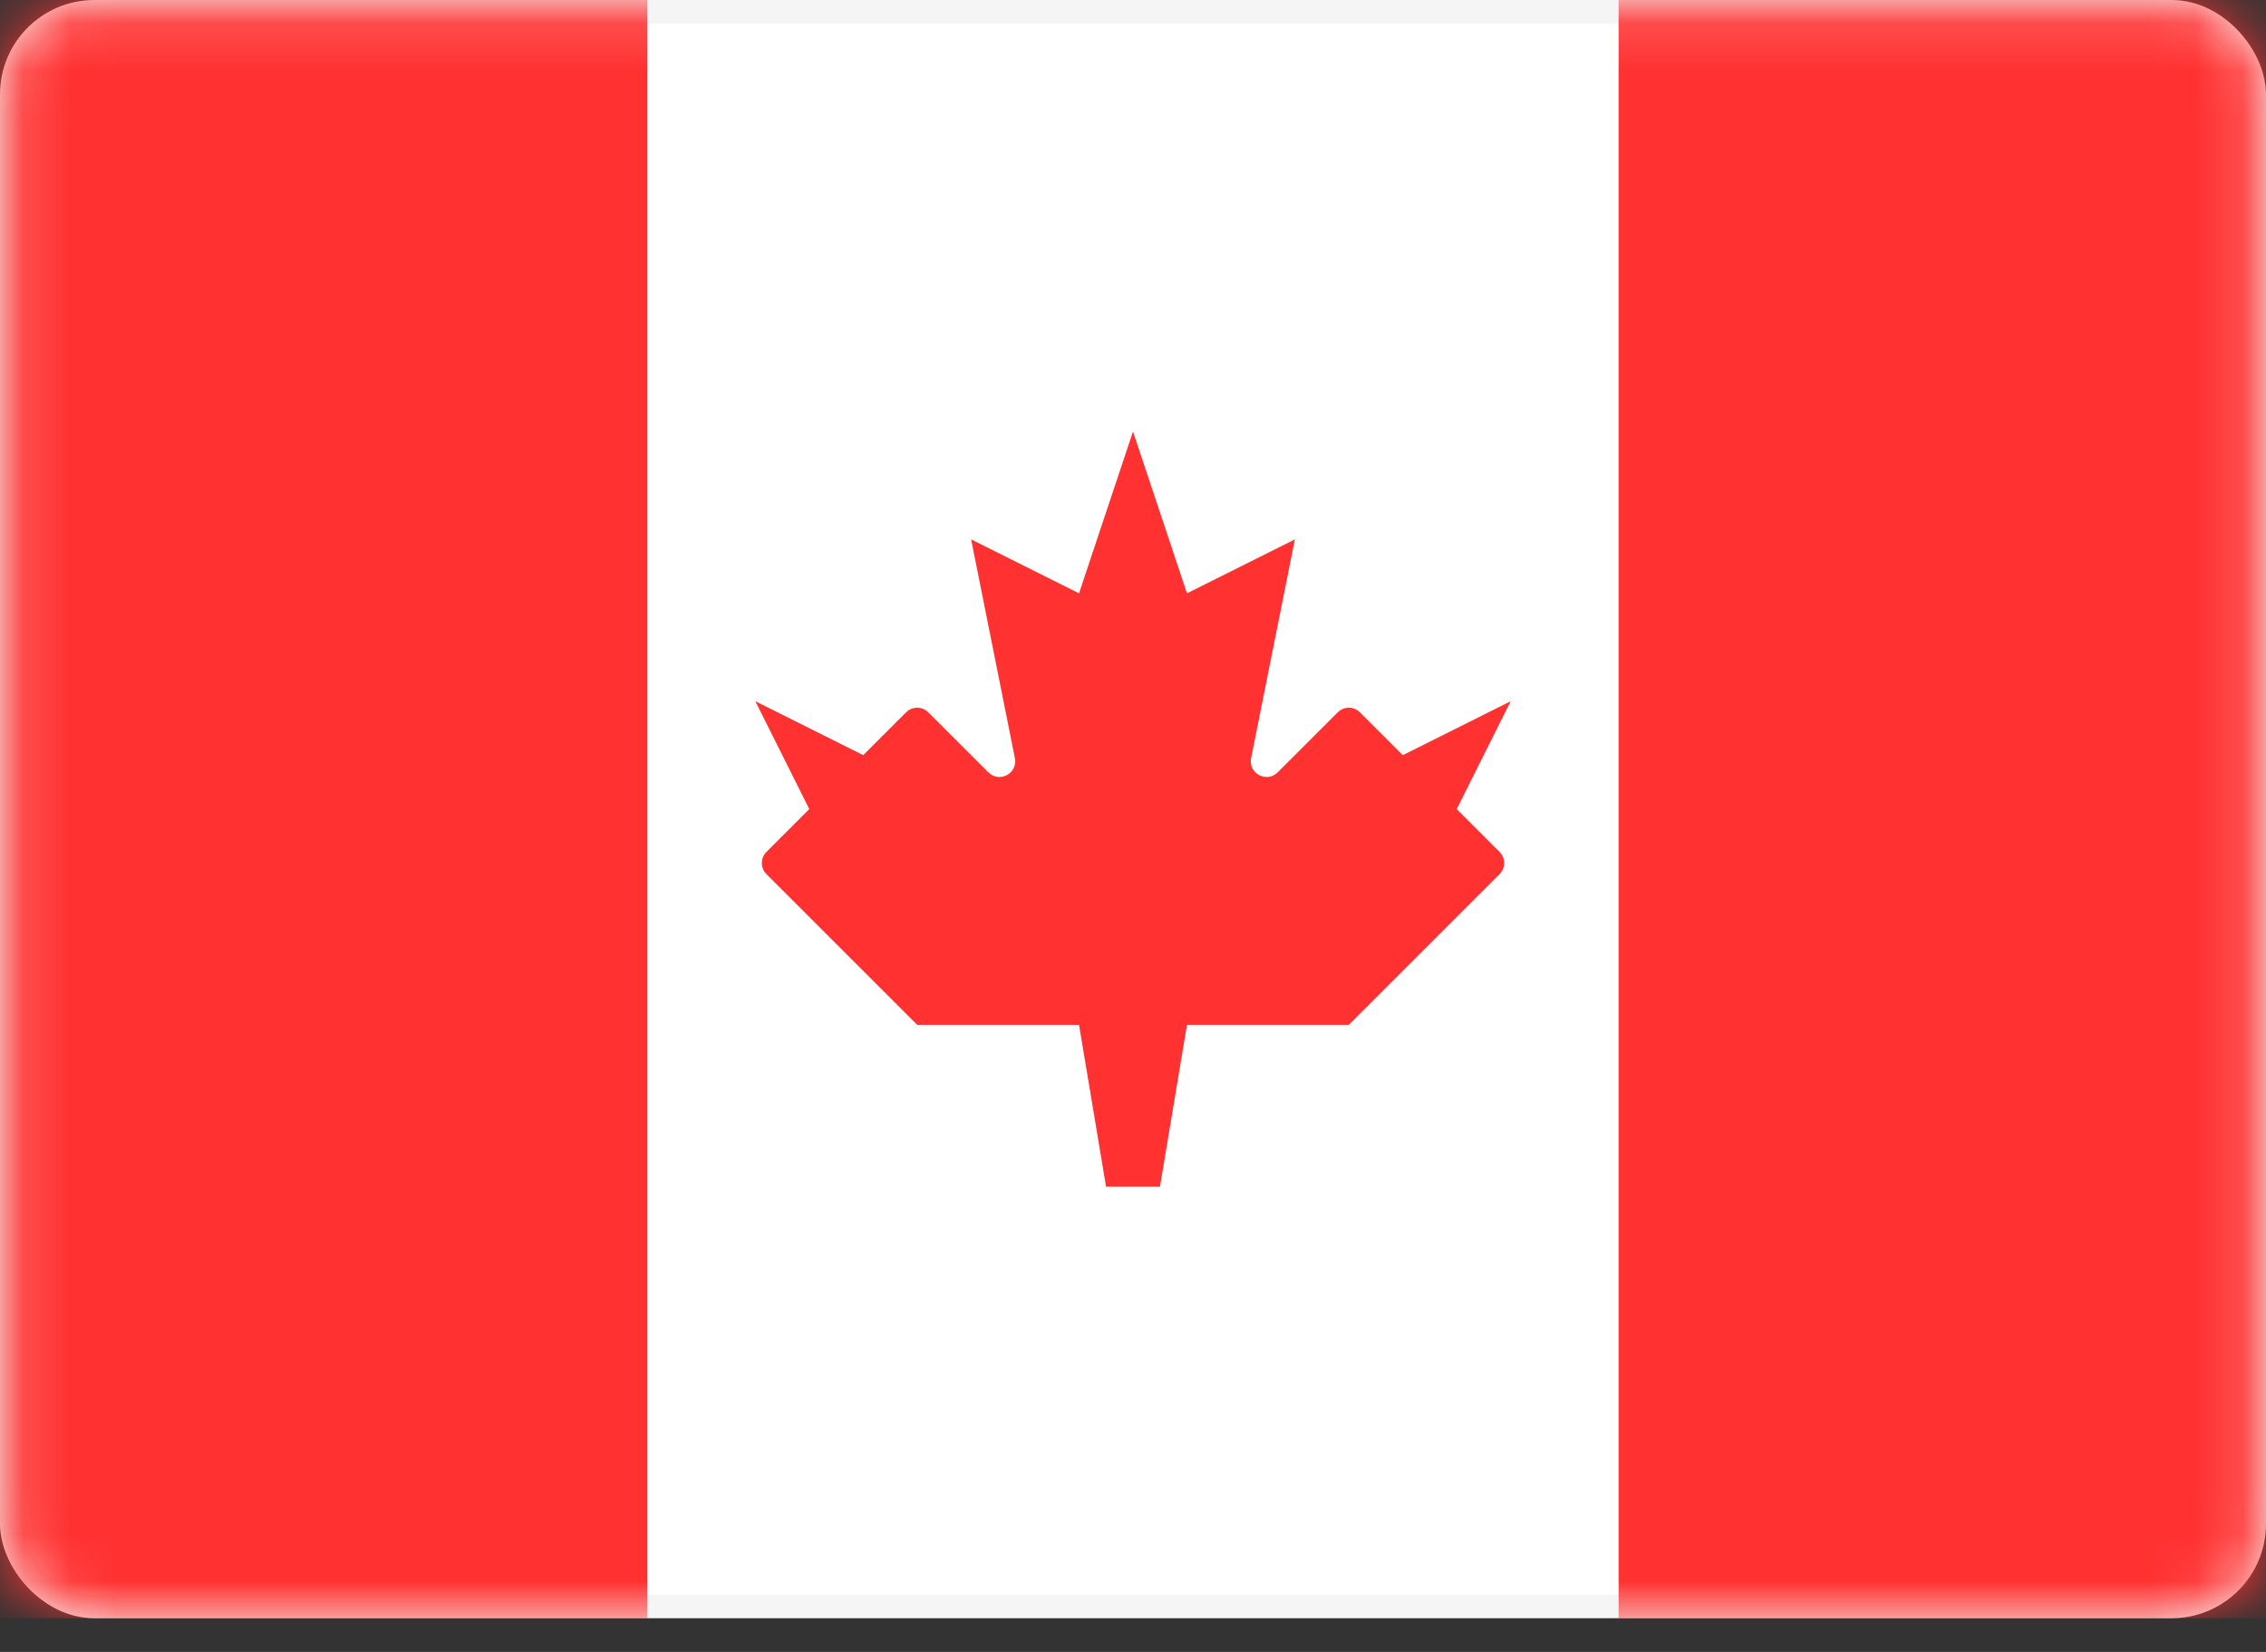 <svg width="48" height="35" viewBox="0 0 48 35" fill="none" xmlns="http://www.w3.org/2000/svg">
<rect x="0" y="0" width="48" height="35" fill="#333333" stroke="none"/>
<rect x="0.25" y="0.25" width="47.5" height="33.786" rx="1.75" fill="white" stroke="#F5F5F5" stroke-width="0.5"/>
<mask id="mask0_3032_1797" style="mask-type:luminance" maskUnits="userSpaceOnUse" x="0" y="0" width="48" height="35">
<rect x="0.25" y="0.25" width="47.5" height="33.786" rx="1.75" fill="white" stroke="white" stroke-width="0.5"/>
</mask>
<g mask="url(#mask0_3032_1797)">
<rect x="34.286" width="13.714" height="34.286" fill="#FF3131"/>
<path fill-rule="evenodd" clip-rule="evenodd" d="M0 34.286H13.714V0H0V34.286Z" fill="#FF3131"/>
<path fill-rule="evenodd" clip-rule="evenodd" d="M27.064 16.364C26.831 16.597 26.437 16.386 26.502 16.063L27.429 11.428L25.143 12.571L24 9.143L22.857 12.571L20.571 11.428L21.498 16.063C21.563 16.386 21.169 16.597 20.936 16.364L19.664 15.093C19.534 14.962 19.323 14.962 19.193 15.093L18.286 16L16 14.857L17.143 17.143L16.236 18.05C16.105 18.18 16.105 18.391 16.236 18.521L19.429 21.714H22.857L23.429 25.143H24.571L25.143 21.714H28.571L31.764 18.521C31.895 18.391 31.895 18.18 31.764 18.05L30.857 17.143L32 14.857L29.714 16L28.807 15.093C28.677 14.962 28.466 14.962 28.336 15.093L27.064 16.364Z" fill="#FF3131"/>
</g>
</svg>